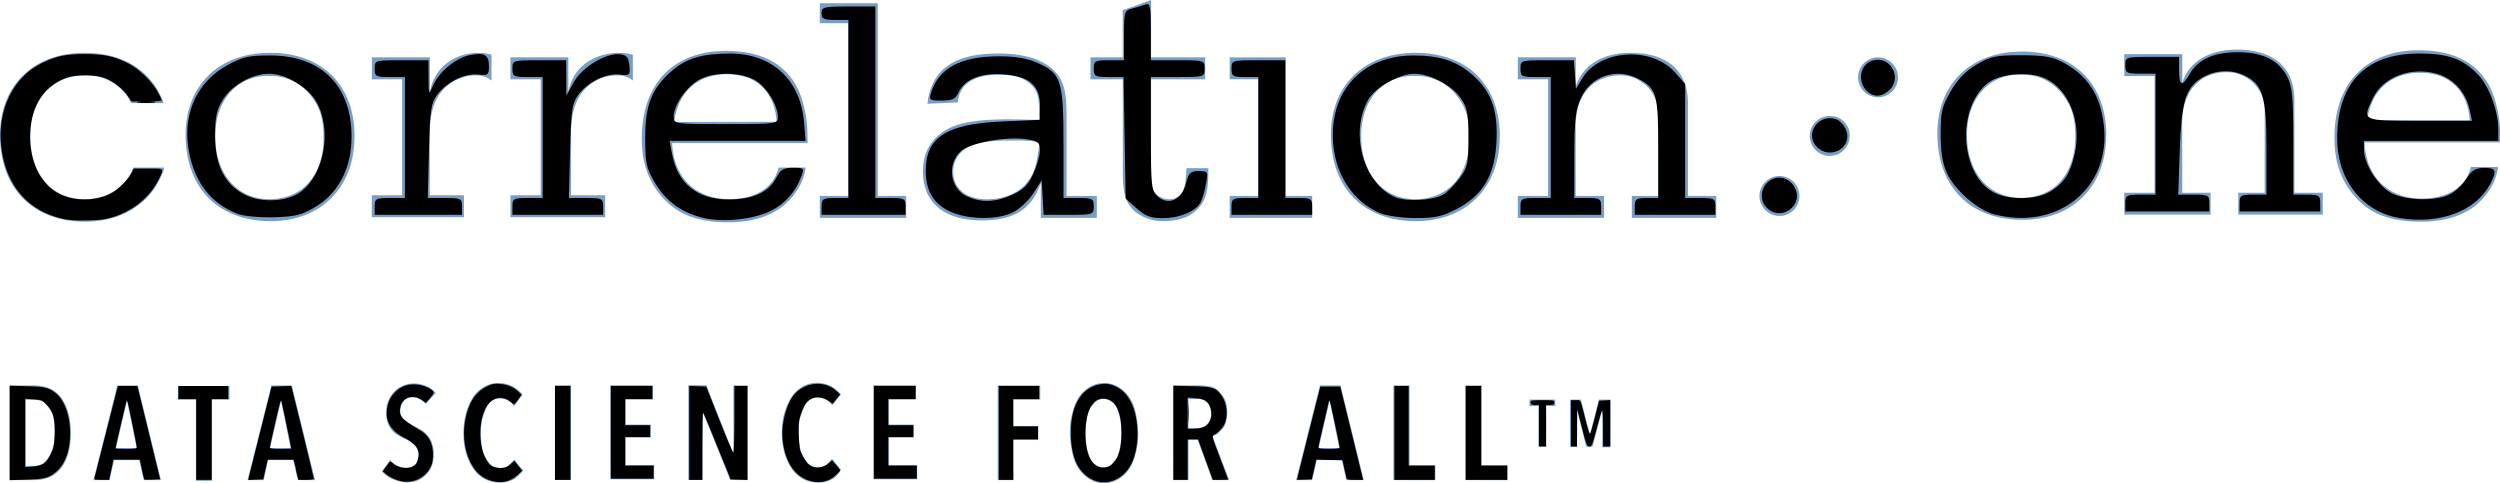 <?xml version="1.0" encoding="UTF-8" standalone="no"?>
<svg
   xmlns:dc="http://purl.org/dc/elements/1.1/"
   xmlns:cc="http://creativecommons.org/ns#"
   xmlns:rdf="http://www.w3.org/1999/02/22-rdf-syntax-ns#"
   xmlns:svg="http://www.w3.org/2000/svg"
   xmlns="http://www.w3.org/2000/svg"
   xmlns:sodipodi="http://sodipodi.sourceforge.net/DTD/sodipodi-0.dtd"
   xmlns:inkscape="http://www.inkscape.org/namespaces/inkscape"
   viewBox="0 0 976.5 188.81"
   version="1.1"
   id="svg104"
   sodipodi:docname="c1_logo_tagline.svg"
   inkscape:version="1.0.2-2 (e86c870879, 2021-01-15)">
  <sodipodi:namedview
     pagecolor="#ffffff"
     bordercolor="#666666"
     borderopacity="1"
     objecttolerance="10"
     gridtolerance="10"
     guidetolerance="10"
     inkscape:pageopacity="0"
     inkscape:pageshadow="2"
     inkscape:window-width="1920"
     inkscape:window-height="1001"
     id="namedview106"
     showgrid="false"
     inkscape:zoom="0.76190476"
     inkscape:cx="292.06907"
     inkscape:cy="49.261528"
     inkscape:window-x="-9"
     inkscape:window-y="1341"
     inkscape:window-maximized="1"
     inkscape:current-layer="svg104"
     inkscape:document-rotation="0" />
  <defs
     id="defs62">
    <style
       id="style60">.cls-1{fill:#789ec5;}</style>
  </defs>
  <title
     id="title64">c1_logo_tagline</title>
  <g
     id="Layer_2"
     data-name="Layer 2">
    <g
       id="Layer_1-2"
       data-name="Layer 1">
      <path
         class="cls-1"
         d="M84.08,53.12c0,14.85,8.56,24.67,21.15,24.67,12.84,0,21.14-9.32,21.14-23.92,0-7-1.26-11.58-4.53-15.86a19.41,19.41,0,0,0-16.61-8.3C92.89,29.2,84.08,39,84.08,53.12m54.38.25c0,19.89-13.09,33-32.73,33-20.64,0-33.23-13.09-33.23-33.74,0-19.38,13.09-32,33-32,20.39,0,33,12.59,33,32.73"
         id="path66" />
      <path
         class="cls-1"
         d="M167.91,36.25C169.17,26.94,177,20.64,187,20.64a16,16,0,0,1,5,.76V31.47a8.8,8.8,0,0,0-6-2,17.12,17.12,0,0,0-12.34,5c-4,4-5.79,9.82-5.79,17.62V76.28h13.34v8.56h-36V76.28h11.84V31H145.25V22.4h22.66Z"
         id="path68" />
      <path
         class="cls-1"
         d="M222,36.25c1.26-9.31,9.32-15.61,19.89-15.61a19,19,0,0,1,5.29.76V31.47a8.8,8.8,0,0,0-6-2,17.12,17.12,0,0,0-12.34,5c-4,4-5.79,9.82-5.79,17.62V76.28h13.34v8.56h-37V76.28h11.83V31H199.38V22.4H222Z"
         id="path70" />
      <path
         class="cls-1"
         d="M303.35,47.58C302.59,36,295.54,29,284,29c-11.33,0-19.13,6.8-20.64,18.63Zm11.33,17.87A21.39,21.39,0,0,1,310.9,75c-5.29,7.8-14.1,11.83-26.43,11.83-13.35,0-21.65-3.78-28-12.59-4-5.79-5.79-12.08-5.79-20.14,0-21.39,12.34-34.23,33-34.23,16.11,0,26.43,7.05,30,20.39,1.26,5,1.76,7.55,1.76,15.61H262.56c.51,13.34,9.07,21.9,22.41,21.9,10.07,0,17.37-4.53,19.13-12.34Z"
         id="path72" />
      <polygon
         class="cls-1"
         points="342.87 76.53 353.95 76.53 353.95 85.09 320.21 85.09 320.21 76.53 331.29 76.53 331.29 9.06 320.21 9.06 320.21 1.26 342.87 1.26 342.87 76.53"
         id="polygon74" />
      <path
         class="cls-1"
         d="M395,54.88c-9.57,0-14.6,1-17.87,3.27A10.58,10.58,0,0,0,372.32,67c0,6.55,5,10.83,13.09,10.83,7,0,12.84-2.52,16.12-7.05,2.51-3.27,3.52-6.8,4.53-15.36a76.8,76.8,0,0,0-11.08-.5M362.25,40.53c1.51-13.34,10.33-19.64,27.7-19.64,10.07,0,17.11,2.27,21.65,6.55,4,4,5,8.31,5,17.62V76.53h11.83v8.56h-21.9V71.49C403,81.82,396,86.1,383.4,86.1c-14.6,0-22.91-7-22.91-19.14,0-8.3,4-14.09,11.33-17.37,4.53-2,11.58-3,22.41-3,1.51,0,11.58.25,11.58.25V44.31c.25-6.8-.76-9.32-3.78-11.84-2.52-2.26-6.55-3.27-11.83-3.27C380.13,29.2,374.84,33,374.09,40Z"
         id="path76" />
      <path
         class="cls-1"
         d="M449.61,67.47c0,4.53.25,6.29,1.51,7.8a7.08,7.08,0,0,0,5.28,2.52,5.73,5.73,0,0,0,6.05-4.28c.5-1.51.75-3.53,1-7.81H472c0,7.56-.5,10.58-2.51,13.85-3,4.53-7.81,6.8-14.86,6.8a17.13,17.13,0,0,1-11.07-3.53c-3.78-3.27-5-7-5-15.35V31H425.94V22.4h12.59V4l11.08-4V22.4h21.14V31H449.61Z"
         id="path78" />
      <polygon
         class="cls-1"
         points="502.22 76.53 512.54 76.53 512.54 85.09 480.32 85.09 480.32 76.53 491.4 76.53 491.4 30.96 480.32 30.96 480.32 22.41 502.22 22.41 502.22 76.53"
         id="polygon80" />
      <path
         class="cls-1"
         d="M531.68,53.12c0,14.85,8.55,24.67,21.14,24.67,12.84,0,21.15-9.32,21.15-23.92,0-7-1.26-11.58-4.53-15.86a19.42,19.42,0,0,0-16.62-8.3c-12.59-.51-21.14,9.31-21.14,23.41m54.12.25c0,19.89-13.09,33-32.73,33-20.64,0-33.23-13.09-33.23-33.74,0-19.38,13.09-32,33-32,20.39,0,33,12.59,33,32.73"
         id="path82" />
      <path
         class="cls-1"
         d="M615.25,34.49c2.52-8.81,10.32-13.85,21.65-13.85,14.35,0,22.41,7.05,22.41,19.64V76.53h11.07v8.56h-33V76.53h10.32V44.31a14.84,14.84,0,0,0-14.6-14.86c-10.83,0-17.63,7.56-17.63,19.64V76.53h11.08v8.56H592.85V76.53h11.83V31H592.85V22.4H615.5V34.49Z"
         id="path84" />
      <path
         class="cls-1"
         d="M768.31,52.61c0,14.86,8.56,24.67,21.15,24.67,12.84,0,21.14-9.31,21.14-23.91,0-7-1.26-11.58-4.53-15.86a19.42,19.42,0,0,0-16.61-8.31c-12.34-.5-21.15,9.32-21.15,23.41m54.38.26c0,19.88-13.09,33-32.73,33-20.64,0-33.23-13.09-33.23-33.73,0-19.38,13.09-32,33-32,20.39,0,33,12.59,33,32.73"
         id="path86" />
      <path
         class="cls-1"
         d="M852.14,33.23c2.27-8.81,10.32-13.85,21.65-13.85,14.35,0,22.4,7.05,22.4,19.64V75.27h11.08v8.56h-33V75.27h10.32V43.05A14.83,14.83,0,0,0,870,28.19c-10.82,0-17.62,7.56-17.62,19.64V75.27h11.08v8.56H829.74V75.27h11.83V29.71H829.74V21.15h22.65V33.23Z"
         id="path88" />
      <path
         class="cls-1"
         d="M964.67,47.08c-.76-11.58-7.81-18.63-19.39-18.63-11.32,0-19.13,6.79-20.64,18.63ZM975.74,65.2A21.26,21.26,0,0,1,972,74.77c-5.29,7.8-14.1,11.83-26.43,11.83-13.35,0-21.65-3.78-27.95-12.59-4-5.79-5.79-12.08-5.79-20.14,0-21.4,12.34-34.23,33-34.23,16.11,0,26.43,7,30,20.39,1.26,5,1.76,7.55,1.76,15.6H923.63C924.14,69,932.7,77.54,946,77.54c10.07,0,17.37-4.54,19.13-12.34Z"
         id="path90" />
      <path
         class="cls-1"
         d="M52.11,65.45C48.84,73.26,42,77.79,33,77.79c-12.84,0-21.15-9.82-21.15-24.67,0-14.1,8.56-23.67,21.4-23.67a19.4,19.4,0,0,1,16.61,8.31c.51.76,1,1.76,1.51,2.52H63.94C59.41,27.94,48.59,20.64,33,20.64c-19.89,0-33,12.59-33,32.23C0,73.51,12.84,86.6,33.23,86.6c15.36,0,26.94-8.06,31-21.15Z"
         id="path92" />
      <path
         class="cls-1"
         d="M741.37,30.21a7.8,7.8,0,1,1-7.8-7.81,7.84,7.84,0,0,1,7.8,7.81"
         id="path94" />
      <path
         class="cls-1"
         d="M722.49,53.12a7.8,7.8,0,1,1-7.8-7.81,7.54,7.54,0,0,1,7.8,7.81"
         id="path96" />
      <path
         class="cls-1"
         d="M702.86,76.53a7.81,7.81,0,1,1-7.81-7.8,7.84,7.84,0,0,1,7.81,7.8"
         id="path98" />
      <path
         class="cls-1"
         d="M27.69,169.17q0,8.69-3.77,13.59c-2.52,3.28-6.05,4.79-10.83,4.79H3.78v-37h9.31c4.78,0,8.31,1.51,10.83,4.78C26.43,158.85,27.69,163.38,27.69,169.17Zm-6.29,0a37,37,0,0,0-.51-5.79,8.49,8.49,0,0,0-1.76-4,8,8,0,0,0-2.52-2.52,8.88,8.88,0,0,0-3.52-.75h-3V182h3a6.86,6.86,0,0,0,3.27-.76,6,6,0,0,0,2.52-2.51,14.73,14.73,0,0,0,1.76-4A17.1,17.1,0,0,0,21.4,169.17Zm34.74,18.38-1.76-7.81H44.56l-1.76,7.81H36.5l9.32-37h8l9.07,37Zm-6.55-31h0L45.31,175h8.06Zm33.23-.5V187.8H76.53V156.08h-7v-5.29H89.62v5.29Zm33.48,31.47-1.76-7.81h-9.82L103,187.55H96.67l9.31-37H114l9.06,37Zm-6.54-31h0L105.48,175h8Zm56.39,1.26a5.89,5.89,0,0,0-5-2.52,4.15,4.15,0,0,0-1.76.26,5.27,5.27,0,0,0-1.51,1,5.69,5.69,0,0,0-1,1.51,7.42,7.42,0,0,0-.5,2.27,4.2,4.2,0,0,0,1.51,3.52,24.74,24.74,0,0,0,3.78,2.52c1,.5,1.76,1,2.77,1.51a7.09,7.09,0,0,1,2.51,2.27,6,6,0,0,1,1.77,3,10.48,10.48,0,0,1,.75,4,13.71,13.71,0,0,1-.75,4.78,10.53,10.53,0,0,1-2.27,3.52,9.65,9.65,0,0,1-3.27,2.27,11.48,11.48,0,0,1-4,.75,14.86,14.86,0,0,1-5.79-1.26,13.1,13.1,0,0,1-4.28-3l3.27-4.53a6.92,6.92,0,0,0,3,2.27,9,9,0,0,0,3.53.75,4.75,4.75,0,0,0,3.27-1.26,6.12,6.12,0,0,0,1.26-3.77,5.13,5.13,0,0,0-1.51-3.78,12.38,12.38,0,0,0-4-2.51,27.62,27.62,0,0,1-2.77-1.52,8.53,8.53,0,0,1-2.26-2,9.47,9.47,0,0,1-1.51-2.77,9.72,9.72,0,0,1-.51-4,10.53,10.53,0,0,1,1-5,12.56,12.56,0,0,1,2.52-3.53,8.84,8.84,0,0,1,3.27-2,10.18,10.18,0,0,1,3.78-.75,11.32,11.32,0,0,1,5,1,8.3,8.3,0,0,1,3.78,2.77Zm34.49,29.45a10.38,10.38,0,0,1-5.79,1.26,11.64,11.64,0,0,1-5.79-1.51,12.89,12.89,0,0,1-4.28-4A22.08,22.08,0,0,1,182,177a30.62,30.62,0,0,1,0-15.6,23.6,23.6,0,0,1,2.77-6.3,13,13,0,0,1,4.28-4,10.83,10.83,0,0,1,5.54-1.51,12.87,12.87,0,0,1,5.53,1.26,13,13,0,0,1,4,3.27l-3.27,4.54a6.6,6.6,0,0,0-5.54-3,5.06,5.06,0,0,0-3.27,1,6.92,6.92,0,0,0-2.27,3c-.5,1.26-1,2.77-1.51,4.28a37.86,37.86,0,0,0-.5,5.29,38,38,0,0,0,.5,5.29,10.86,10.86,0,0,0,1.51,4.28,9.7,9.7,0,0,0,2.27,3,5.85,5.85,0,0,0,6.54,0,19.43,19.43,0,0,0,2.27-2.27l3.52,4.28A16.57,16.57,0,0,1,200.64,187.29Zm16.11.26v-37H223v37Zm21.65,0v-37H255v5.54H244.44v9.82h9.82v5h-9.82v10.83h11.08v5.53H238.4Zm46.82,0-10.57-26.18h-.25v26.18h-5.54v-37h7.05l10.32,26.18h.25V150.54H292v37Zm39.78-.26a10.38,10.38,0,0,1-5.79,1.26,11.64,11.64,0,0,1-5.79-1.51,12.89,12.89,0,0,1-4.28-4,22.08,22.08,0,0,1-2.77-6.05,30.62,30.62,0,0,1,0-15.6,23.6,23.6,0,0,1,2.77-6.3,13,13,0,0,1,4.28-4,10.82,10.82,0,0,1,5.53-1.51,12.88,12.88,0,0,1,5.54,1.26,13,13,0,0,1,4,3.27L325,158.34a6.64,6.64,0,0,0-5.54-3,5.07,5.07,0,0,0-3.27,1,6.85,6.85,0,0,0-2.27,3c-.5,1.26-1,2.77-1.51,4.28a37.86,37.86,0,0,0-.5,5.29,37.72,37.72,0,0,0,.5,5.28,10.59,10.59,0,0,0,1.51,4.28,9.33,9.33,0,0,0,2.27,3,5.8,5.8,0,0,0,6.54,0,19.39,19.39,0,0,0,2.27-2.26l3.52,4.28A10,10,0,0,1,325,187.29Zm16.11.26v-37h16.61v5.54H347.15v9.82H357v5h-9.82v10.83h11.08v5.53H341.11ZM396,156.33V166.4h9.56v5.29H396v15.86h-6.3v-37h16.62v5.54H396Zm48.58,12.84a27.4,27.4,0,0,1-1,8.06,19.11,19.11,0,0,1-2.52,6,13,13,0,0,1-4.28,4,10.77,10.77,0,0,1-5.54,1.52,10.14,10.14,0,0,1-5.54-1.52,13,13,0,0,1-4.28-4,16.19,16.19,0,0,1-2.51-6,36.67,36.67,0,0,1-1-8.06,27.06,27.06,0,0,1,1-8.06,19.1,19.1,0,0,1,2.51-6,13.12,13.12,0,0,1,4.28-4,10.86,10.86,0,0,1,5.54-1.51,10.22,10.22,0,0,1,5.54,1.51,13.12,13.12,0,0,1,4.28,4,16.3,16.3,0,0,1,2.52,6A39.46,39.46,0,0,1,444.57,169.17Zm-6.54,0a33.31,33.31,0,0,0-.51-5.29,21.41,21.41,0,0,0-1.25-4.28,5.11,5.11,0,0,0-2.27-2.77,5.06,5.06,0,0,0-6,0,28.09,28.09,0,0,0-2.27,2.77,17.85,17.85,0,0,0-1.26,4.28,37.86,37.86,0,0,0-.5,5.29,34.56,34.56,0,0,0,.5,5.29,17.85,17.85,0,0,0,1.26,4.28A5.08,5.08,0,0,0,428,181.5a5,5,0,0,0,6,0,26.79,26.79,0,0,0,2.27-2.76,21.41,21.41,0,0,0,1.25-4.28A36.56,36.56,0,0,0,438,169.17Zm35.49,18.38-5.79-15.86h-3.52v15.86h-6v-37h10.57a22.34,22.34,0,0,1,4.28.5,7.22,7.22,0,0,1,3.27,2,15,15,0,0,1,2.27,3.27,13.71,13.71,0,0,1,.75,4.78,15.39,15.39,0,0,1-.5,3.78,6,6,0,0,1-1.51,2.77,11.68,11.68,0,0,1-1.76,1.76,7.63,7.63,0,0,1-2,1l6.55,17.12Zm-.5-25.93a9.06,9.06,0,0,0-.5-2.77,4.57,4.57,0,0,0-1.26-1.76,4,4,0,0,0-1.76-1,4.35,4.35,0,0,0-1.77-.25h-3.52v11.33h3.52a5.13,5.13,0,0,0,3.78-1.52A4.92,4.92,0,0,0,473,161.62Zm52.87,25.93-1.77-7.81h-9.81l-1.77,7.81h-6.29l9.31-37h8.06l9.06,37Zm-6.55-31h0L515.06,175h8.06Zm24.92,31v-37h6.3v31.22h10.07v5.79Zm28.2,0v-37h6.29v31.22h10.07v5.79Zm31.46-29v15.86h-3V158.6h-3.52v-2.52h10.07v2.52Zm21.91,15.86V160.11h0l-3.78,14.35h-2.52L616,160.11h0v14.35h-2.77V156.08h4.28L621,169.67h0l3.53-13.59h4.53v18.63h-3.27Z"
         id="path100" />
    </g>
  </g>
  <path
     style="fill:#000000;stroke-width:1.312"
     d="M 92.845,83.531 C 81.928,79.405 75.207,70.196 73.456,56.965 71.684,43.569 77.446,31.709 88.735,25.52 c 6.087,-3.338 8.454,-3.876 16.921,-3.851 19.927,0.06 31.664,11.816 31.664,31.714 0,12.084 -4.946,21.817 -13.842,27.24 -5.483,3.342 -7.963,3.982 -16.406,4.231 -5.471,0.161 -11.873,-0.434 -14.227,-1.324 z m 24.605,-8.583 c 9.217,-6.83 12.298,-24.157 6.226,-35.011 -3.306,-5.91 -12.118,-11.174 -18.626,-11.127 -6.59,0.048 -14.438,4.428 -17.894,9.988 -2.551,4.103 -3.155,6.839 -3.151,14.264 0.006,11.601 3.752,18.967 11.707,23.023 6.403,3.265 16.512,2.736 21.738,-1.137 z"
     id="path129" />
  <path
     style="fill:#000000;stroke-width:1.312"
     d="m 146.344,80.624 c 0,-3.014 0.481,-3.281 5.906,-3.281 h 5.906 V 53.718 30.093 H 152.25 c -5.425,0 -5.906,-0.267 -5.906,-3.281 0,-3.227 0.175,-3.281 10.5,-3.281 h 10.5 l 0.051,6.891 c 0.051,6.877 0.055,6.883 1.795,2.888 2.329,-5.347 9.013,-10.793 14.514,-11.825 5.631,-1.056 7.265,-0.048 7.265,4.486 0,3.275 -0.382,3.556 -4.266,3.148 -5.234,-0.551 -12.332,2.984 -15.985,7.96 -2.378,3.24 -2.775,5.991 -3.172,21.984 L 167.092,77.343 h 6.688 c 6.259,0 6.688,0.211 6.688,3.281 V 83.905 h -17.062 -17.062 z"
     id="path131" />
  <path
     style="fill:#000000;stroke-width:1.312"
     d="m 200.156,80.624 c 0,-3.014 0.481,-3.281 5.906,-3.281 h 5.906 v -23.625 -23.625 h -5.906 c -5.425,0 -5.906,-0.267 -5.906,-3.281 0,-3.227 0.175,-3.281 10.5,-3.281 h 10.5 l 0.022,6.891 0.022,6.891 2.937,-5.25 c 3.288,-5.877 12.581,-11.483 18.02,-10.87 2.598,0.293 3.363,1.205 3.673,4.379 0.373,3.816 0.184,3.988 -3.938,3.553 -5.302,-0.558 -12.374,2.946 -16.049,7.953 -2.378,3.24 -2.775,5.991 -3.172,21.984 L 222.217,77.343 h 6.688 c 6.259,0 6.688,0.211 6.688,3.281 V 83.905 H 217.875 200.156 Z"
     id="path133" />
  <path
     style="fill:#000000;stroke-width:1.312"
     d="m 273.576,84.816 c -8.217,-2.322 -13.688,-6.525 -17.961,-13.794 -3.184,-5.416 -3.613,-7.478 -3.599,-17.305 0.018,-12.809 2.524,-19.085 10.371,-25.975 5.604,-4.92 11.894,-6.821 22.604,-6.831 16.667,-0.015 27.696,10.222 29.088,26.998 L 314.669,55.03 h -26.559 -26.559 l 0.913,4.922 c 2.195,11.839 9.874,18.013 22.348,17.966 9.337,-0.035 15.489,-2.87 18.386,-8.473 1.653,-3.197 2.855,-3.915 6.552,-3.915 4.347,0 4.475,0.138 3.215,3.453 -2.362,6.211 -6.417,10.712 -12.157,13.491 -7.199,3.485 -19.461,4.54 -27.233,2.343 z m 30.268,-39.026 c 0,-4.991 -4.965,-12.638 -9.649,-14.861 -6.278,-2.979 -16.236,-2.762 -21.535,0.469 -4.911,2.994 -9.492,9.801 -9.499,14.116 -0.005,2.936 0.115,2.953 20.339,2.953 19.601,0 20.344,-0.098 20.344,-2.677 z"
     id="path135" />
  <path
     style="fill:#000000;stroke-width:1.312"
     d="m 320.906,80.624 c 0,-2.953 0.525,-3.281 5.25,-3.281 h 5.25 V 42.561 7.78 h -5.25 c -4.375,0 -5.25,-0.438 -5.25,-2.625 0,-2.406 0.875,-2.625 10.5,-2.625 h 10.5 V 39.936 77.343 h 5.906 c 5.425,0 5.906,0.267 5.906,3.281 V 83.905 H 337.312 320.906 Z"
     id="path137" />
  <path
     style="fill:#000000;stroke-width:1.312"
     d="m 371.196,82.667 c -6.463,-2.934 -9.603,-8.128 -9.603,-15.885 0,-13.161 8.052,-18.379 29.846,-19.341 l 14.779,-0.652 v -5.494 c 0,-7.911 -4.198,-11.52 -14.245,-12.246 -8.848,-0.64 -15.192,1.9 -17.523,7.014 -1.192,2.616 -2.425,3.218 -6.594,3.218 -4.714,0 -5.054,-0.238 -4.211,-2.953 3.001,-9.667 11.441,-14.27 26.27,-14.328 6.667,-0.026 11.191,0.738 15.403,2.601 9.208,4.073 10.087,6.835 10.087,31.678 V 77.343 h 5.906 c 5.425,0 5.906,0.267 5.906,3.281 0,3.206 -0.223,3.281 -9.775,3.281 h -9.775 l -0.397,-6.749 -0.397,-6.749 -3.281,5.108 c -1.805,2.81 -5.348,6.141 -7.875,7.403 -6.116,3.055 -17.496,2.938 -24.522,-0.252 z m 24.239,-6.621 c 4.292,-1.948 6.226,-3.882 8.174,-8.174 1.404,-3.092 2.565,-7.195 2.581,-9.116 0.025,-3.024 -0.634,-3.605 -4.893,-4.316 -7.922,-1.323 -22.472,1.288 -26.085,4.682 -5.496,5.164 -4.056,14.738 2.656,17.66 5.671,2.469 10.998,2.246 17.567,-0.735 z"
     id="path139" />
  <path
     style="fill:#000000;stroke-width:1.312"
     d="M 443.974,81.391 439.688,77.564 439.277,53.828 438.866,30.093 h -5.823 c -5.337,0 -5.823,-0.274 -5.823,-3.281 0,-3.014 0.481,-3.281 5.906,-3.281 h 5.906 v -9.701 c 0,-9.154 0.178,-9.746 3.159,-10.494 1.738,-0.436 4.1,-1.154 5.25,-1.595 1.813,-0.696 2.091,0.699 2.091,10.494 V 23.53 h 10.5 c 10.325,0 10.5,0.055 10.5,3.281 0,3.227 -0.175,3.281 -10.5,3.281 h -10.5 v 22.109 c 0,20.552 0.188,22.279 2.665,24.521 4.122,3.73 9.454,1.319 11.02,-4.984 1.051,-4.232 1.726,-4.895 4.981,-4.895 3.634,0 3.735,0.172 2.877,4.922 -0.489,2.707 -1.419,5.949 -2.067,7.205 -1.826,3.538 -8.245,6.248 -14.796,6.248 -4.719,0 -6.838,-0.792 -10.237,-3.827 z"
     id="path141" />
  <path
     style="fill:#000000;stroke-width:1.312"
     d="m 481.031,80.624 c 0,-2.953 0.525,-3.281 5.25,-3.281 h 5.25 v -23.625 -23.625 h -5.25 c -4.725,0 -5.25,-0.328 -5.25,-3.281 0,-3.227 0.175,-3.281 10.5,-3.281 h 10.5 V 50.436 77.343 h 5.25 c 4.725,0 5.25,0.328 5.25,3.281 V 83.905 h -15.75 -15.75 z"
     id="path143" />
  <path
     style="fill:#000000;stroke-width:1.312"
     d="m 538.781,83.125 c -10.088,-4.37 -16.915,-14.486 -18.01,-26.687 -1.827,-20.35 11.005,-34.695 31.098,-34.766 10.688,-0.038 17.331,2.201 23.757,8.007 6.966,6.293 9.507,13.641 8.897,25.727 -0.657,13.002 -5.286,20.863 -15.396,26.145 -5.82,3.041 -8.621,3.659 -16.386,3.616 -5.361,-0.029 -11.33,-0.902 -13.96,-2.041 z m 24.847,-7.046 c 1.435,-0.768 4.257,-3.557 6.272,-6.198 3.351,-4.393 3.663,-5.761 3.663,-16.06 0,-9.783 -0.413,-11.837 -3.151,-15.677 -3.527,-4.945 -11.859,-9.29 -17.899,-9.334 -5.793,-0.042 -15.266,5.226 -18.014,10.016 -7.37,12.85 -2.149,32.479 10.124,38.061 4.347,1.977 14.618,1.541 19.005,-0.807 z"
     id="path145" />
  <path
     style="fill:#000000;stroke-width:1.312"
     d="m 593.906,80.624 c 0,-3.014 0.481,-3.281 5.906,-3.281 h 5.906 v -23.625 -23.625 h -5.906 c -5.425,0 -5.906,-0.267 -5.906,-3.281 0,-3.225 0.18,-3.281 10.425,-3.281 h 10.425 l 0.404,5.578 0.404,5.578 2.475,-4.088 c 6.867,-11.342 27.165,-12.615 36.245,-2.273 l 3.936,4.483 V 55.076 77.343 h 5.906 c 5.425,0 5.906,0.267 5.906,3.281 V 83.905 h -15.75 -15.75 v -3.281 c 0,-2.875 0.569,-3.281 4.594,-3.281 h 4.594 V 57.947 c 0,-21.219 -0.651,-23.462 -7.889,-27.206 -8.453,-4.371 -18.447,-1.009 -22.311,7.505 -2.096,4.619 -2.559,8.628 -2.583,22.362 l -0.029,16.734 h 5.25 c 4.725,0 5.25,0.328 5.25,3.281 V 83.905 h -15.75 -15.75 z"
     id="path147" />
  <path
     style="fill:#000000;stroke-width:1.312"
     d="m 778.757,83.666 c -6.431,-1.713 -15.334,-9.537 -18.312,-16.094 -1.653,-3.64 -2.423,-8.435 -2.434,-15.167 -0.014,-8.543 0.501,-10.747 3.901,-16.675 2.718,-4.739 5.829,-7.955 10.16,-10.5 5.52,-3.245 7.531,-3.667 17.398,-3.653 8.87,0.013 12.232,0.592 16.406,2.825 9.561,5.117 14.508,12.717 15.881,24.394 2.891,24.595 -17.991,41.53 -42.999,34.87 z m 22.125,-8.891 c 5.346,-3.26 7.783,-7.039 9.498,-14.728 2.757,-12.36 -2.165,-24.986 -11.459,-29.396 -5.935,-2.816 -17.408,-1.991 -22.214,1.597 -12.252,9.148 -11.452,34.722 1.33,42.516 5.704,3.478 17.15,3.483 22.844,0.011 z"
     id="path149" />
  <path
     style="fill:#000000;stroke-width:1.312"
     d="m 830.156,79.311 c 0,-3.014 0.481,-3.281 5.906,-3.281 h 5.906 V 52.405 28.78 h -5.906 c -5.425,0 -5.906,-0.267 -5.906,-3.281 0,-3.227 0.175,-3.281 10.5,-3.281 h 10.5 v 5.25 c 0,6.227 1.178,6.623 4.151,1.397 3.242,-5.698 9.559,-8.522 18.95,-8.472 9.705,0.052 15.926,3.205 19.225,9.745 1.895,3.756 2.295,8.153 2.297,25.221 l 0.002,20.672 h 5.25 c 4.725,0 5.25,0.328 5.25,3.281 v 3.281 h -15.75 -15.75 v -3.281 c 0,-2.953 0.525,-3.281 5.25,-3.281 h 5.25 V 58.181 c 0,-20.714 -1.394,-25.27 -8.806,-28.787 -5.235,-2.484 -11.9,-1.968 -16.9,1.307 -5.949,3.898 -7.507,9.233 -8.157,27.938 L 850.814,76.03 h 6.077 c 5.608,0 6.077,0.254 6.077,3.281 V 82.593 H 846.562 830.156 Z"
     id="path151" />
  <path
     style="fill:#000000;stroke-width:1.312"
     d="M 937.203,85.15 C 922.583,82.672 912.793,70.047 912.901,53.81 913.045,32.309 924.109,20.905 944.825,20.905 c 11.258,0 17.033,2.033 22.942,8.078 4.428,4.529 8.076,14.328 8.076,21.692 V 55.03 h -26.25 -26.25 l 0.022,3.609 c 0.031,5.254 5.21,13.568 10.305,16.544 5.397,3.152 17.464,3.562 23.12,0.786 2.153,-1.057 5.106,-3.815 6.562,-6.13 2.078,-3.302 3.566,-4.219 6.913,-4.259 4.726,-0.056 5.143,1.019 2.422,6.249 -5.52,10.609 -19.816,15.976 -35.484,13.32 z m 27.445,-42.261 c -1.412,-6.663 -6.267,-12.108 -12.444,-13.959 -10.279,-3.08 -21.385,1.041 -25.356,9.408 -4.243,8.942 -4.505,8.816 18.256,8.816 h 20.448 z"
     id="path153" />
  <path
     style="fill:#000000;stroke-width:1.312"
     d="m 54.141,39.666 c 1.624,-0.313 4.282,-0.313 5.906,0 1.624,0.313 0.295,0.569 -2.953,0.569 -3.248,0 -4.577,-0.256 -2.953,-0.569 z"
     id="path155" />
  <path
     style="fill:#000000;stroke-width:1.312"
     d=""
     id="path157" />
  <path
     style="fill:#000000;stroke-width:0.464"
     d="M 25.135,85.606 C 11.099,82.644 2.435,72.802 0.522,57.648 -1.288,43.314 5.056,30.089 16.365,24.622 22.133,21.833 25.579,21.118 33.256,21.119 c 7.513,9.93e-4 11.613,0.91 17.149,3.803 4.1,2.142 9.209,7.158 11.276,11.068 0.828,1.567 1.506,3.029 1.506,3.248 0,0.219 -2.665,0.399 -5.922,0.399 H 51.342 L 49.956,37.565 C 48.098,34.789 44.386,31.855 41.072,30.542 37.248,29.028 29.386,29.016 25.544,30.519 17.111,33.816 12.367,41.061 11.802,51.507 c -0.572,10.575 3.484,19.716 10.549,23.774 5.873,3.374 14.633,3.516 20.848,0.339 2.756,-1.409 6.627,-5.139 7.98,-7.689 l 1.101,-2.075 h 5.717 c 6.624,0 6.369,-0.384 3.455,5.22 -3.161,6.079 -9.574,11.209 -17.059,13.645 -3.085,1.004 -4.771,1.235 -9.977,1.365 -4.113,0.103 -7.3,-0.062 -9.281,-0.48 z"
     id="path159" />
  <path
     style="fill:#000000;stroke-width:0.464"
     d=""
     id="path161" />
  <path
     style="fill:#000000;stroke-width:0.464"
     d="m 3.789,169.112 v -18.439 l 6.845,0.188 c 6.994,0.192 8.591,0.589 11.272,2.803 2.952,2.438 5.013,7.539 5.407,13.379 0.496,7.348 -1.363,13.603 -5.028,16.913 -3.008,2.718 -4.479,3.136 -11.884,3.377 l -6.613,0.216 z m 13.394,11.87 c 0.769,-0.548 1.98,-2.184 2.69,-3.637 1.085,-2.218 1.322,-3.381 1.478,-7.257 0.253,-6.292 -0.407,-8.982 -2.868,-11.701 -1.912,-2.112 -2.013,-2.158 -5.306,-2.393 l -3.356,-0.24 v 13.351 13.351 l 2.982,-0.239 c 2.009,-0.161 3.438,-0.564 4.38,-1.235 z"
     id="path163" />
  <path
     style="fill:#000000;stroke-width:0.464"
     d="m 36.924,186.622 c 0.138,-0.447 2.046,-7.912 4.239,-16.589 2.193,-8.678 4.191,-16.56 4.438,-17.517 l 0.45,-1.74 3.81,0.004 3.81,0.004 4.439,18.21 4.439,18.21 -2.986,0.138 c -1.642,0.076 -3.064,0.06 -3.16,-0.036 -0.096,-0.096 -0.533,-1.881 -0.972,-3.967 l -0.797,-3.793 h -5.166 -5.166 l -0.828,3.944 -0.828,3.944 h -2.988 c -2.632,0 -2.958,-0.097 -2.737,-0.812 z m 16.517,-11.938 c 0,-0.692 -3.093,-15.994 -3.55,-17.563 -0.136,-0.466 -0.316,-0.778 -0.401,-0.693 -0.14,0.14 -4.401,18.287 -4.401,18.744 0,0.108 1.879,0.197 4.176,0.197 3.374,0 4.176,-0.132 4.176,-0.685 z"
     id="path165" />
  <path
     style="fill:#000000;stroke-width:0.464"
     d="m 76.643,171.657 v -15.777 h -3.48 -3.48 v -2.552 -2.552 h 9.745 9.745 v 2.552 2.552 H 85.924 82.676 v 15.777 15.777 h -3.016 -3.016 z"
     id="path167" />
  <path
     style="fill:#000000;stroke-width:0.464"
     d="m 97.269,186.181 c 0.16,-0.715 2.215,-8.921 4.566,-18.237 l 4.275,-16.937 3.805,-0.134 3.805,-0.134 0.471,1.759 c 1.017,3.8 8.392,34.14 8.392,34.527 0,0.226 -1.347,0.411 -2.994,0.411 h -2.994 l -0.483,-1.74 c -0.266,-0.957 -0.486,-1.949 -0.488,-2.204 -0.003,-0.255 -0.223,-1.247 -0.488,-2.204 l -0.483,-1.74 h -5.048 -5.048 l -0.86,3.828 -0.86,3.828 -2.929,0.139 -2.929,0.139 z m 16.498,-10.961 c 0,-0.575 -3.749,-18.605 -3.9,-18.756 -0.105,-0.105 -0.308,0.19 -0.45,0.656 -0.53,1.733 -4.002,17.018 -4.002,17.622 0,0.48 0.979,0.627 4.176,0.627 2.297,0 4.176,-0.067 4.176,-0.149 z"
     id="path169" />
  <path
     style="fill:#000000;stroke-width:0.464"
     d="m 156.327,187.873 c -2.191,-0.537 -4.429,-1.654 -5.768,-2.878 l -1.027,-0.938 1.456,-2.028 c 1.452,-2.022 1.459,-2.025 2.419,-1.127 2.877,2.694 8.384,2.478 9.494,-0.373 1.637,-4.206 0.2,-6.924 -5.064,-9.575 -5.119,-2.578 -7.385,-6.415 -6.675,-11.3 0.562,-3.862 2.585,-6.75 5.993,-8.554 3.171,-1.678 8.519,-1.106 11.485,1.227 1.104,0.869 1.034,1.186 -0.719,3.258 l -1.518,1.794 -1.788,-1.214 c -3.311,-2.247 -7.198,-1.055 -8.156,2.5 -0.906,3.366 0.204,5.029 5.337,7.994 4.228,2.442 5.265,3.401 6.407,5.926 1.065,2.354 1.229,6.76 0.336,9.047 -1.877,4.808 -7.123,7.49 -12.211,6.241 z"
     id="path171" />
  <path
     style="fill:#000000;stroke-width:0.464"
     d=""
     id="path173" />
  <path
     style="fill:#000000;stroke-width:0.464"
     d="m 191.28,187.594 c -2.825,-0.989 -4.799,-2.589 -6.539,-5.301 -3.041,-4.739 -4.197,-11.52 -3.055,-17.932 1.234,-6.936 3.908,-11.169 8.464,-13.398 2.15,-1.052 2.949,-1.204 5.229,-0.998 2.954,0.268 5.186,1.215 7.115,3.019 l 1.256,1.175 -1.454,2.025 c -1.44,2.006 -1.463,2.016 -2.416,1.15 -2.426,-2.204 -5.266,-2.527 -7.698,-0.874 -5.416,3.68 -6.203,18.573 -1.297,24.518 1.02,1.236 2.533,1.816 4.737,1.816 1.677,0 2.425,-0.283 3.697,-1.4 l 1.595,-1.4 1.524,1.925 1.524,1.925 -1.884,1.758 c -2.924,2.727 -6.707,3.426 -10.799,1.993 z"
     id="path175" />
  <path
     style="fill:#000000;stroke-width:0.464"
     d="m 216.783,169.104 v -18.33 h 3.016 3.016 v 18.33 18.33 h -3.016 -3.016 z"
     id="path177" />
  <path
     style="fill:#000000;stroke-width:0.464"
     d="m 238.593,168.872 v -18.098 h 8.121 8.121 v 2.552 2.552 h -5.336 -5.336 v 5.104 5.104 h 4.872 4.872 v 2.32 2.32 h -4.872 -4.872 v 5.568 5.568 h 5.568 5.568 v 2.552 2.552 h -8.353 -8.353 z"
     id="path179" />
  <path
     style="fill:#000000;stroke-width:0.464"
     d=""
     id="path181" />
  <path
     style="fill:#000000;stroke-width:0.464"
     d="m 269.219,169.084 v -18.35 l 3.309,0.136 3.309,0.136 5.08,12.877 c 2.794,7.082 5.273,12.877 5.508,12.877 0.251,0 0.428,-5.378 0.428,-12.993 v -12.993 h 2.552 2.552 v 18.35 18.35 l -3.284,-0.136 -3.284,-0.136 -5.209,-12.863 c -2.865,-7.075 -5.354,-13.009 -5.532,-13.186 -0.178,-0.178 -0.323,5.663 -0.323,12.979 v 13.302 h -2.552 -2.552 z"
     id="path183" />
  <path
     style="fill:#000000;stroke-width:0.464"
     d="m 315.643,187.594 c -5.596,-1.958 -9.164,-7.748 -9.965,-16.169 -0.593,-6.237 1.665,-14.305 4.982,-17.806 4.278,-4.514 11.708,-4.959 15.986,-0.957 l 1.51,1.412 -1.459,1.816 -1.459,1.816 -1.34,-0.954 c -3.2,-2.279 -6.722,-2.067 -8.912,0.536 -0.623,0.74 -1.594,2.734 -2.159,4.43 -0.89,2.674 -0.999,3.802 -0.821,8.484 0.177,4.654 0.37,5.72 1.402,7.72 0.658,1.276 1.687,2.773 2.286,3.327 2.17,2.004 5.781,1.803 8.213,-0.457 l 1.09,-1.013 1.578,1.817 c 0.868,1 1.578,1.967 1.578,2.15 0,0.183 -0.82,1.074 -1.823,1.98 -2.897,2.618 -6.664,3.276 -10.686,1.869 z"
     id="path185" />
  <path
     style="fill:#000000;stroke-width:0.464"
     d="m 341.402,168.872 v -18.098 h 8.121 8.121 v 2.552 2.552 h -5.336 -5.336 v 5.104 5.104 h 4.872 4.872 v 2.32 2.32 h -4.872 -4.872 v 5.568 5.568 h 5.568 5.568 v 2.552 2.552 h -8.353 -8.353 z"
     id="path187" />
  <path
     style="fill:#000000;stroke-width:0.464"
     d="m 390.126,169.104 v -18.33 h 7.889 7.889 v 2.552 2.552 h -5.104 -5.104 v 5.336 5.336 h 4.872 4.872 v 2.552 2.552 h -4.872 -4.872 v 7.889 7.889 h -2.784 -2.784 z"
     id="path189" />
  <path
     style="fill:#000000;stroke-width:0.464"
     d="m 426.002,186.973 c -5.218,-2.993 -7.709,-8.831 -7.722,-18.1 -0.016,-11.27 4.723,-18.34 12.681,-18.921 3.397,-0.248 6.933,1.542 9.342,4.729 4.257,5.632 5.283,16.91 2.271,24.96 -2.803,7.492 -10.419,10.862 -16.572,7.333 z m 9.034,-6.328 c 2.088,-2.402 2.997,-5.859 3.026,-11.511 0.038,-7.573 -1.894,-12.206 -5.506,-13.203 -5.245,-1.448 -8.579,3.761 -8.587,13.416 -0.007,8.835 2.875,13.805 7.688,13.259 1.428,-0.162 2.207,-0.614 3.379,-1.961 z"
     id="path191" />
  <path
     style="fill:#000000;stroke-width:0.464"
     d="m 464.087,161.448 c 0,-3.19 0.074,-4.495 0.165,-2.9 0.091,1.595 0.091,4.205 0,5.8 -0.091,1.595 -0.165,0.29 -0.165,-2.9 z"
     id="path193" />
  <path
     style="fill:#000000;stroke-width:0.464"
     d="m 458.34,169.056 v -18.378 l 7.309,0.171 c 8.376,0.196 9.419,0.555 11.727,4.034 1.996,3.009 2.355,7.897 0.807,10.974 -0.719,1.43 -2.793,3.53 -3.917,3.967 -0.996,0.388 -0.963,0.521 2.204,8.813 1.769,4.631 3.216,8.505 3.216,8.609 0,0.104 -1.338,0.189 -2.972,0.189 h -2.972 l -1.436,-3.944 -2.872,-7.889 -1.436,-3.944 h -2.044 -2.044 v 7.889 7.889 h -2.784 -2.784 z m 11.817,-2.235 c 2.768,-1.157 3.872,-5.088 2.336,-8.323 -0.96,-2.023 -2.249,-2.701 -5.66,-2.974 l -2.925,-0.235 v 6.096 6.096 h 2.335 c 1.284,0 3.045,-0.297 3.914,-0.659 z"
     id="path195" />
  <path
     style="fill:#000000;stroke-width:0.464"
     d=""
     id="path197" />
  <path
     style="fill:#000000;stroke-width:0.464"
     d="m 506.603,187.34 c 0.002,-0.076 2.055,-8.282 4.563,-18.236 l 4.56,-18.098 h 3.883 3.883 l 4.472,18.214 4.472,18.214 h -3.164 c -2.9,0 -3.185,-0.087 -3.408,-1.044 -0.134,-0.574 -0.52,-2.297 -0.857,-3.828 l -0.613,-2.784 -5.129,-0.131 -5.129,-0.131 -0.87,3.843 -0.87,3.843 -2.897,0.138 c -1.594,0.076 -2.896,0.076 -2.894,0 z m 16.702,-12.408 c 0,-0.76 -3.73,-18.296 -3.935,-18.502 -0.108,-0.108 -0.312,0.298 -0.453,0.903 -0.141,0.604 -1.089,4.649 -2.106,8.988 -1.017,4.339 -1.851,8.15 -1.854,8.469 -0.004,0.421 1.137,0.58 4.171,0.58 2.304,0 4.176,-0.196 4.176,-0.437 z"
     id="path199" />
  <path
     style="fill:#000000;stroke-width:0.464"
     d="m 544.651,169.104 v -18.33 h 2.784 2.784 v 15.545 15.545 h 5.104 5.104 v 2.784 2.784 h -7.889 -7.889 z"
     id="path201" />
  <path
     style="fill:#000000;stroke-width:0.464"
     d="m 572.493,169.104 v -18.33 h 3.016 3.016 v 15.545 15.545 h 5.104 5.104 v 2.784 2.784 h -8.121 -8.121 z"
     id="path203" />
  <path
     style="fill:#000000;stroke-width:0.464"
     d="m 601.112,166.283 v -8.121 h -1.624 c -1.315,0 -1.624,-0.177 -1.624,-0.928 0,-0.866 0.309,-0.928 4.64,-0.928 4.331,0 4.64,0.062 4.64,0.928 0,0.751 -0.309,0.928 -1.624,0.928 h -1.624 v 8.121 8.121 h -1.392 -1.392 z"
     id="path205" />
  <path
     style="fill:#000000;stroke-width:0.464"
     d="m 613.641,165.355 v -9.049 h 1.838 c 2.084,0 1.675,-0.869 4.004,8.497 0.686,2.759 1.414,4.847 1.618,4.64 0.204,-0.207 1.074,-3.195 1.934,-6.641 l 1.564,-6.265 2.178,-0.141 2.178,-0.141 v 9.074 9.074 h -1.392 -1.392 v -7.285 c 0,-4.038 -0.176,-7.089 -0.395,-6.845 -0.217,0.242 -1.189,3.521 -2.16,7.285 -1.609,6.239 -1.857,6.845 -2.799,6.845 -0.946,0 -1.192,-0.62 -2.901,-7.309 l -1.867,-7.309 -0.044,7.309 -0.044,7.309 h -1.16 -1.16 z"
     id="path207" />
  <path
     style="fill:#000000;stroke-width:1.312"
     d="m 730.312,36.445 c -5.163,-3.448 -4.268,-11.46 1.44,-12.893 6.805,-1.708 11.36,6.997 6.135,11.725 -2.563,2.32 -5.233,2.731 -7.575,1.168 z"
     id="path142" />
  <path
     style="fill:#000000;stroke-width:1.312"
     d="m 709.492,57.189 c -4.722,-5.217 1.067,-13.032 7.827,-10.567 1.444,0.527 3.176,2.499 3.849,4.383 2.46,6.887 -6.665,11.72 -11.676,6.183 z"
     id="path144" />
  <path
     style="fill:#000000;stroke-width:1.312"
     d="m 689.804,80.814 c -2.893,-3.197 -1.838,-8.541 2.102,-10.65 6.46,-3.457 13.221,5.215 8.302,10.65 -2.975,3.288 -7.429,3.288 -10.404,0 z"
     id="path146" />
</svg>
